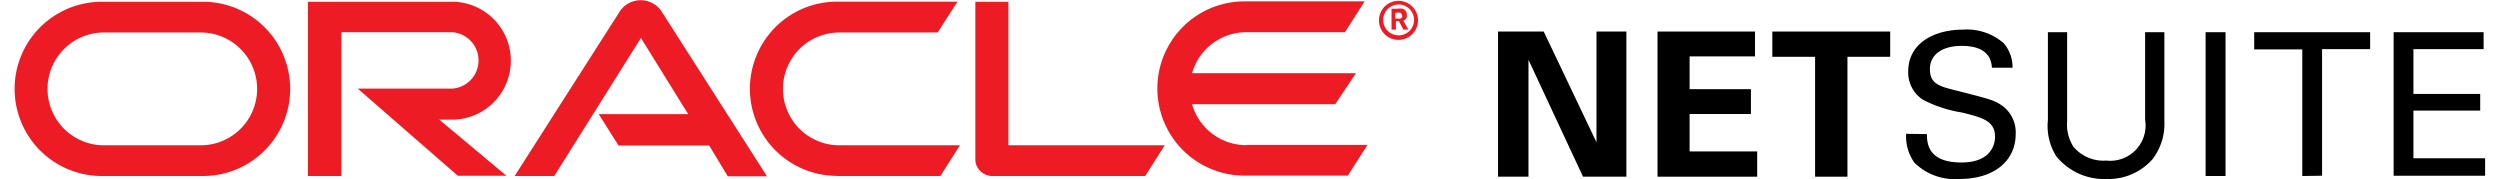 <svg id="logo" xmlns="http://www.w3.org/2000/svg" width="2.51in" height="0.18in" viewBox="0 0 180.95 13.13">
  <defs>
    <style>
      .cls-1 {
        fill: #ed1c24;
      }
    </style>
  </defs>
  <title>O-NetSuite-horiz-rgb</title>
  <g>
    <path class="cls-1" d="M55.55,21H62.1l-3.46-5.58L52.29,25.53h-2.9l7.73-12.1a1.84,1.84,0,0,1,3,0l7.75,12.12H65l-1.36-2.25H57L55.55,21m30,2.25V12.77H83.13V24.31a1.18,1.18,0,0,0,.36.85,1.24,1.24,0,0,0,.89.37H95.57L97,23.28H85.59M45,21.4a4.32,4.32,0,0,0,0-8.63H34.25V25.53H36.7V15h8.12a2.07,2.07,0,0,1,0,4.13H37.9l7.33,6.38h3.56L43.87,21.4H45M19.15,25.53h7.42a6.38,6.38,0,0,0,0-12.76H19.15a6.38,6.38,0,1,0,0,12.76m7.25-2.25H19.31a4.13,4.13,0,0,1,0-8.26H26.4a4.13,4.13,0,1,1,0,8.26M73,25.53h7.57L82,23.28H73.17a4.13,4.13,0,1,1,0-8.26h7.2l1.45-2.26H73a6.38,6.38,0,1,0,0,12.76m30-2.25a4.13,4.13,0,0,1-4-3h10.49L111,18H99a4.13,4.13,0,0,1,4-3h7.2l1.44-2.26h-8.8a6.38,6.38,0,0,0,0,12.76h7.57l1.44-2.25H103m10-9.15a1.13,1.13,0,1,1,1.13,1.13A1.13,1.13,0,0,1,113,14.13m1.13,1.43a1.43,1.43,0,1,0-1.44-1.43,1.42,1.42,0,0,0,1.44,1.43M114,13.28a1.45,1.45,0,0,1,.43,0,.45.45,0,0,1,.3.45,1.18,1.18,0,0,1,0,.13.4.4,0,0,1-.2.28l-.06,0,.37.67h-.36l-.33-.62h-.22v.62h-.32V13.28h.4m.11.73a.28.28,0,0,0,.26-.1.16.16,0,0,0,0-.13.22.22,0,0,0-.12-.2.73.73,0,0,0-.3,0h-.08V14h.2" transform="translate(-12.77 -12.64)"/>
    <g>
      <polygon points="115.85 10.42 112 2.34 111.98 2.31 108.64 2.31 108.64 12.94 110.87 12.94 110.87 4.38 114.85 12.91 114.86 12.94 118.04 12.94 118.04 2.31 115.85 2.31 115.85 10.42"/>
      <polygon points="122.67 8.35 127.16 8.35 127.16 6.53 122.67 6.53 122.67 4.13 127.46 4.13 127.46 2.31 120.32 2.31 120.32 12.94 127.62 12.94 127.62 11.09 122.67 11.09 122.67 8.35"/>
      <polygon points="128.73 2.31 128.73 4.16 131.86 4.16 131.86 12.94 134.23 12.94 134.23 4.16 137.36 4.16 137.36 2.31 128.73 2.31"/>
      <g>
        <path d="M152.82,22.46c0,.73.12,2.08,2.53,2.08,2.18,0,2.46-1.35,2.46-1.88,0-1.18-.95-1.41-2.42-1.78a9.35,9.35,0,0,1-2.85-.93,2.37,2.37,0,0,1-1.09-2.07c0-2.14,2-3.07,4-3.07a4.11,4.11,0,0,1,3,1,2.7,2.7,0,0,1,.64,1.79h-1.51c-.07-1.31-1.18-1.6-2.21-1.6-1.46,0-2.33.66-2.33,1.7s.61,1.25,1.89,1.56c2.5.64,2.78.7,3.39,1.11a2.41,2.41,0,0,1,1,2.1c0,1.86-1.46,3.28-4.15,3.28a4.23,4.23,0,0,1-3.26-1.19,3.28,3.28,0,0,1-.61-2.12Z" transform="translate(-12.77 -12.64)"/>
        <path d="M163.09,15v6.51a3,3,0,0,0,.47,1.89,2.88,2.88,0,0,0,2.4,1,2.59,2.59,0,0,0,2.84-3V15h1.41V21.5a4.27,4.27,0,0,1-.86,2.79A4.31,4.31,0,0,1,166,25.75a4.52,4.52,0,0,1-3.71-1.67,4.18,4.18,0,0,1-.61-2.65V15Z" transform="translate(-12.77 -12.64)"/>
        <path d="M173.23,15h1.46V25.53h-1.46Z" transform="translate(-12.77 -12.64)"/>
        <path d="M180.31,25.53V16.26h-3.52V15h8.49v1.24h-3.52v9.27Z" transform="translate(-12.77 -12.64)"/>
        <path d="M187,15h6.59v1.24h-5.14v3.28h4.89v1.22h-4.89v3.49h5.25v1.28H187Z" transform="translate(-12.77 -12.64)"/>
      </g>
    </g>
  </g>
</svg>
